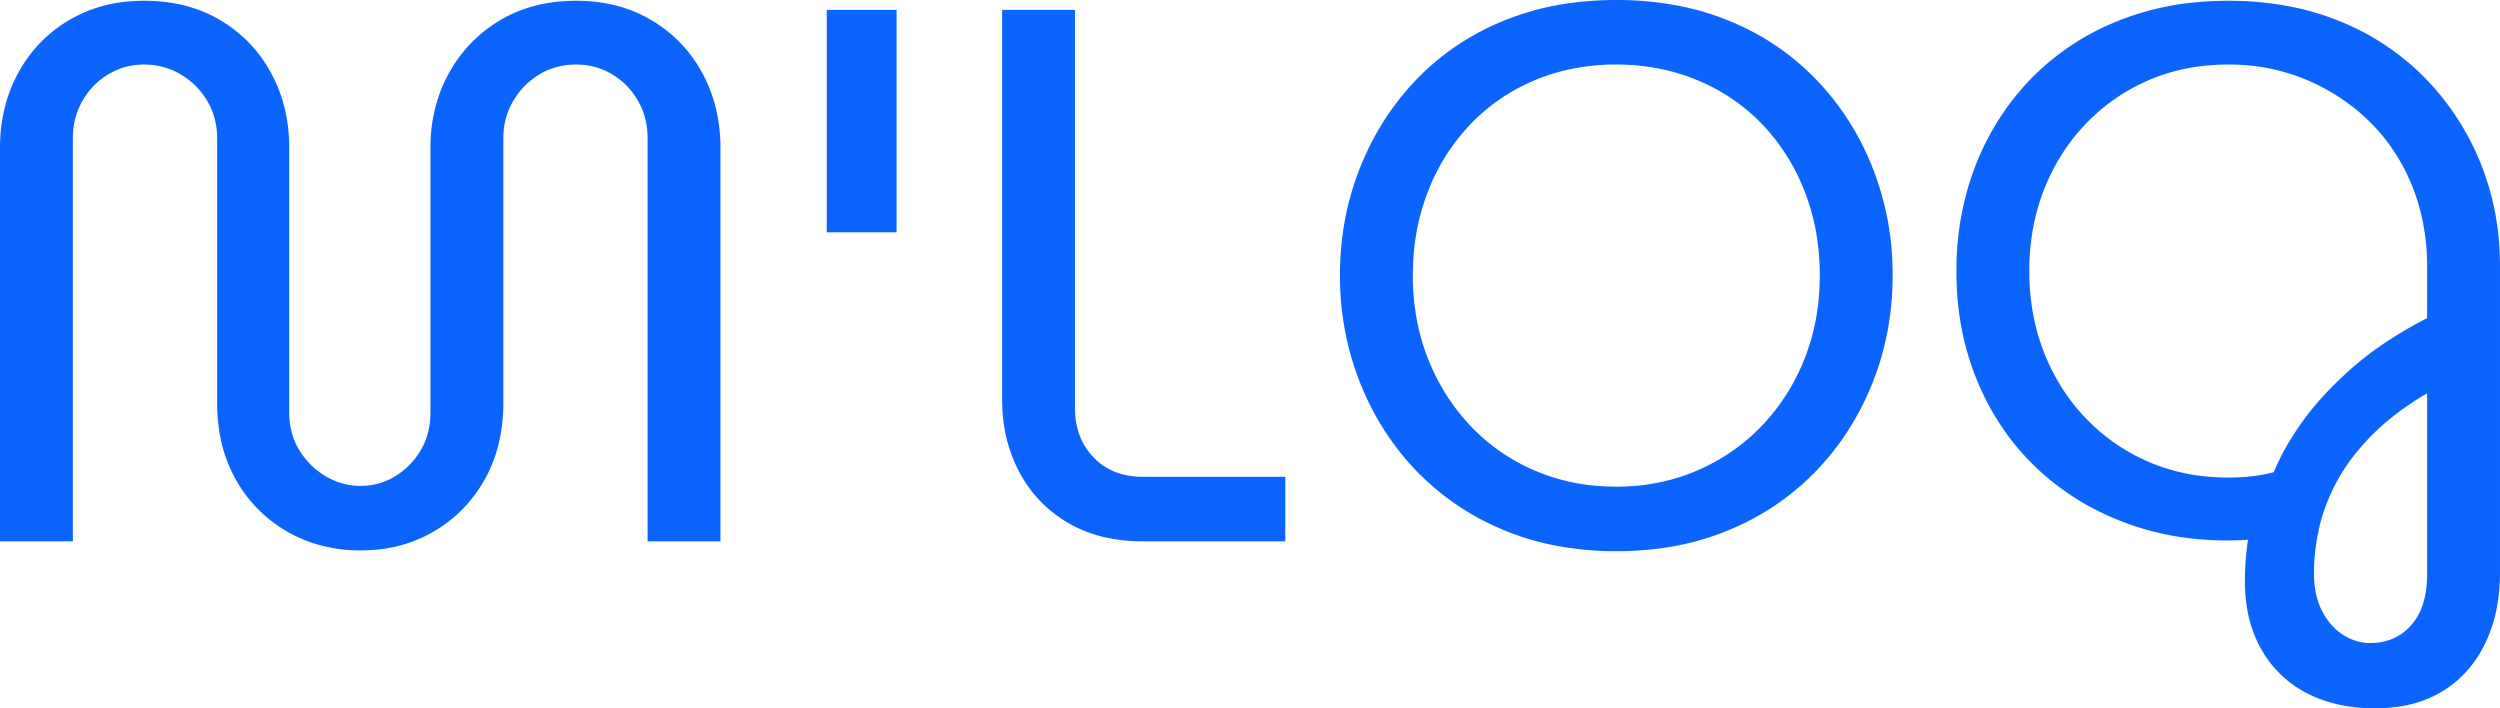 

<svg xmlns="http://www.w3.org/2000/svg" width="329.301" height="93.301" viewBox="0 0 329.301 93.301" version="1.1">
	<path fill="#0b64fe" fill-rule="evenodd"  d="M 28.6 53.001 L 28.6 18.201 A 9.646 9.646 0 0 0 27.869 14.432 A 9.264 9.264 0 0 0 27.3 13.301 Q 26 11.101 23.8 9.801 Q 21.6 8.501 19 8.501 Q 16.4 8.501 14.25 9.801 Q 12.1 11.101 10.85 13.301 A 9.666 9.666 0 0 0 9.605 17.865 A 11.467 11.467 0 0 0 9.6 18.201 L 9.6 71.301 L 0 71.301 L 0 19.501 A 21.68 21.68 0 0 1 0.847 13.357 A 19.032 19.032 0 0 1 2.4 9.601 Q 4.8 5.201 9.1 2.651 A 18.275 18.275 0 0 1 16.607 0.223 A 22.868 22.868 0 0 1 19 0.101 Q 24.7 0.101 29 2.651 Q 33.3 5.201 35.7 9.601 Q 38.1 14.001 38.1 19.501 L 38.1 54.301 A 10.247 10.247 0 0 0 38.478 57.13 A 8.706 8.706 0 0 0 39.4 59.251 Q 40.7 61.401 42.85 62.701 Q 45 64.001 47.5 64.001 Q 50 64.001 52.1 62.701 Q 54.2 61.401 55.45 59.251 Q 56.7 57.101 56.7 54.301 L 56.7 19.501 A 21.203 21.203 0 0 1 57.61 13.206 A 18.809 18.809 0 0 1 59.15 9.601 Q 61.6 5.201 65.9 2.651 Q 70.2 0.101 75.9 0.101 A 20.912 20.912 0 0 1 81.484 0.82 A 17.601 17.601 0 0 1 85.8 2.651 Q 90.1 5.201 92.5 9.601 Q 94.9 14.001 94.9 19.501 L 94.9 71.301 L 85.3 71.301 L 85.3 18.201 A 10.067 10.067 0 0 0 84.71 14.724 A 9.392 9.392 0 0 0 84.05 13.301 Q 82.8 11.101 80.65 9.801 Q 78.5 8.501 75.9 8.501 A 9.605 9.605 0 0 0 72.671 9.032 A 8.807 8.807 0 0 0 71.05 9.801 Q 68.9 11.101 67.6 13.301 A 9.416 9.416 0 0 0 66.302 18.032 A 11.119 11.119 0 0 0 66.3 18.201 L 66.3 53.001 A 23.236 23.236 0 0 1 65.726 58.279 A 18.343 18.343 0 0 1 63.85 63.151 Q 61.4 67.501 57.15 70.001 A 18.216 18.216 0 0 1 49.16 72.439 A 22.234 22.234 0 0 1 47.5 72.501 A 20.019 20.019 0 0 1 41.328 71.572 A 17.942 17.942 0 0 1 37.8 70.001 Q 33.5 67.501 31.05 63.151 A 18.901 18.901 0 0 1 28.846 56.526 A 24.531 24.531 0 0 1 28.6 53.001 Z "/>
	<path fill="#0b64fe" fill-rule="evenodd"  d="M 118.1 30.601 L 108.9 30.601 L 108.9 1.301 L 118.1 1.301 L 118.1 30.601 Z"/>
	<path fill="#0b64fe" fill-rule="evenodd"  d="M 169.3 71.301 L 150.5 71.301 A 22.261 22.261 0 0 1 145.575 70.78 A 17.009 17.009 0 0 1 140.65 68.851 Q 136.5 66.401 134.25 62.151 A 19.493 19.493 0 0 1 132.08 54.551 A 23.67 23.67 0 0 1 132 52.601 L 132 1.301 L 141.6 1.301 L 141.6 53.801 Q 141.6 57.701 144.05 60.251 Q 146.5 62.801 150.5 62.801 L 169.3 62.801 L 169.3 71.301 Z "/>
	<path fill="#0b64fe" fill-rule="evenodd"  d="M 204.098 71.705 A 41.656 41.656 0 0 0 212.9 72.601 A 44.335 44.335 0 0 0 217.932 72.322 A 35.663 35.663 0 0 0 227.9 69.751 A 38.539 38.539 0 0 0 228.109 69.661 A 33.805 33.805 0 0 0 239.35 61.901 Q 244.1 56.901 246.7 50.301 Q 249.3 43.701 249.3 36.301 A 43.033 43.033 0 0 0 249.298 35.833 A 38 38 0 0 0 246.7 22.201 Q 244.1 15.601 239.35 10.601 A 32.477 32.477 0 0 0 239.276 10.523 A 33.285 33.285 0 0 0 227.9 2.801 A 34.726 34.726 0 0 0 221.616 0.862 A 42.433 42.433 0 0 0 212.9 0.001 A 45.119 45.119 0 0 0 207.869 0.274 A 36.175 36.175 0 0 0 197.9 2.801 A 33.681 33.681 0 0 0 197.887 2.806 A 33.267 33.267 0 0 0 186.45 10.601 Q 181.7 15.601 179.1 22.201 Q 176.5 28.801 176.5 36.201 A 43.033 43.033 0 0 0 176.503 36.668 A 38 38 0 0 0 179.1 50.301 Q 181.7 56.901 186.45 61.901 A 32.741 32.741 0 0 0 187.358 62.819 A 34.08 34.08 0 0 0 197.9 69.751 A 34.25 34.25 0 0 0 204.098 71.705 Z M 212.9 64.101 A 27.201 27.201 0 0 0 221.318 62.819 A 25.266 25.266 0 0 0 223.5 62.001 Q 228.4 59.901 232.05 56.101 Q 235.7 52.301 237.7 47.251 A 28.747 28.747 0 0 0 239.605 38.78 A 34.242 34.242 0 0 0 239.7 36.201 Q 239.7 30.301 237.7 25.201 A 26.751 26.751 0 0 0 232.324 16.586 A 25.841 25.841 0 0 0 232.1 16.351 Q 228.5 12.601 223.55 10.551 Q 218.6 8.501 212.9 8.501 A 28.721 28.721 0 0 0 205.513 9.426 A 25.509 25.509 0 0 0 202.2 10.551 Q 197.3 12.601 193.7 16.351 A 26.677 26.677 0 0 0 188.132 25.121 A 30.245 30.245 0 0 0 188.1 25.201 A 29.331 29.331 0 0 0 186.171 34.082 A 34.562 34.562 0 0 0 186.1 36.301 A 30.61 30.61 0 0 0 187.089 44.177 A 27.448 27.448 0 0 0 188.1 47.251 Q 190.1 52.301 193.7 56.101 Q 197.3 59.901 202.2 62.001 A 26.302 26.302 0 0 0 211.11 64.049 A 30.93 30.93 0 0 0 212.9 64.101 Z"/>
	<path fill="#0b64fe" fill-rule="evenodd"  d="M 329.3 35.101 L 329.3 75.401 A 24.68 24.68 0 0 1 328.861 80.166 A 18.657 18.657 0 0 1 327.3 84.851 A 15.169 15.169 0 0 1 323.819 89.501 A 14.37 14.37 0 0 1 321.65 91.101 A 14.914 14.914 0 0 1 316.77 92.937 A 20.67 20.67 0 0 1 312.8 93.301 Q 307.8 93.301 303.95 91.351 Q 300.1 89.401 297.9 85.601 A 15.988 15.988 0 0 1 296.036 80.412 A 21.8 21.8 0 0 1 295.7 76.501 Q 295.7 75.201 295.8 73.851 Q 295.9 72.501 296.1 71.101 A 45.869 45.869 0 0 1 293.309 71.187 Q 286.694 71.187 280.9 69.201 Q 273.9 66.801 268.7 62.051 Q 263.5 57.301 260.6 50.551 A 36.069 36.069 0 0 1 257.82 38.935 A 43.09 43.09 0 0 1 257.7 35.701 A 38.756 38.756 0 0 1 259.288 24.51 A 35.855 35.855 0 0 1 260.2 21.851 Q 262.7 15.401 267.4 10.501 A 32.835 32.835 0 0 1 278.285 3.047 A 37.641 37.641 0 0 1 278.75 2.851 A 36.336 36.336 0 0 1 289.059 0.318 A 44.384 44.384 0 0 1 293.5 0.101 A 42.095 42.095 0 0 1 302.138 0.955 A 34.805 34.805 0 0 1 308.2 2.801 A 33.042 33.042 0 0 1 318.603 9.46 A 31.765 31.765 0 0 1 319.5 10.351 Q 324.2 15.201 326.75 21.501 A 35.465 35.465 0 0 1 329.274 33.628 A 40.952 40.952 0 0 1 329.3 35.101 Z M 319.7 41.901 L 319.7 35.101 A 29.225 29.225 0 0 0 318.779 27.665 A 26.025 26.025 0 0 0 317.75 24.551 Q 315.8 19.701 312.25 16.151 Q 308.7 12.601 303.9 10.551 A 25.902 25.902 0 0 0 294.546 8.519 A 29.998 29.998 0 0 0 293.5 8.501 Q 287.8 8.501 283.05 10.551 Q 278.3 12.601 274.75 16.301 Q 271.2 20.001 269.25 24.951 Q 267.3 29.901 267.3 35.701 A 30.315 30.315 0 0 0 268.222 43.274 A 26.99 26.99 0 0 0 269.25 46.451 Q 271.2 51.401 274.75 55.101 Q 278.3 58.801 283.05 60.851 A 25.287 25.287 0 0 0 291.224 62.816 A 30.186 30.186 0 0 0 293.5 62.901 A 30.325 30.325 0 0 0 295.422 62.842 A 25.02 25.02 0 0 0 296.5 62.751 A 19.966 19.966 0 0 0 298.139 62.503 A 25.315 25.315 0 0 0 299.5 62.201 A 29.992 29.992 0 0 1 301.439 58.344 A 38.447 38.447 0 0 1 303.45 55.301 A 37.466 37.466 0 0 1 306.555 51.596 A 50.031 50.031 0 0 1 309.95 48.351 Q 313.777 45.008 319.34 42.088 A 67.533 67.533 0 0 1 319.7 41.901 Z M 319.7 75.601 L 319.7 51.801 A 42.108 42.108 0 0 0 315.905 54.315 Q 314.002 55.737 312.497 57.253 A 26.146 26.146 0 0 0 312.4 57.351 A 30.7 30.7 0 0 0 309.742 60.419 A 23.506 23.506 0 0 0 307.85 63.351 A 25.476 25.476 0 0 0 306.062 67.449 A 21.954 21.954 0 0 0 305.5 69.451 Q 304.8 72.501 304.8 75.501 A 13.373 13.373 0 0 0 304.987 77.796 Q 305.217 79.116 305.731 80.207 A 8.115 8.115 0 0 0 305.85 80.451 A 8.89 8.89 0 0 0 307.106 82.312 A 7.286 7.286 0 0 0 308.6 83.601 A 6.784 6.784 0 0 0 310.861 84.558 A 6.321 6.321 0 0 0 312.2 84.701 A 7.554 7.554 0 0 0 314.945 84.218 A 6.841 6.841 0 0 0 317.6 82.351 A 7.619 7.619 0 0 0 319.167 79.514 Q 319.53 78.361 319.646 76.967 A 16.476 16.476 0 0 0 319.7 75.601 Z"/>
</svg>
